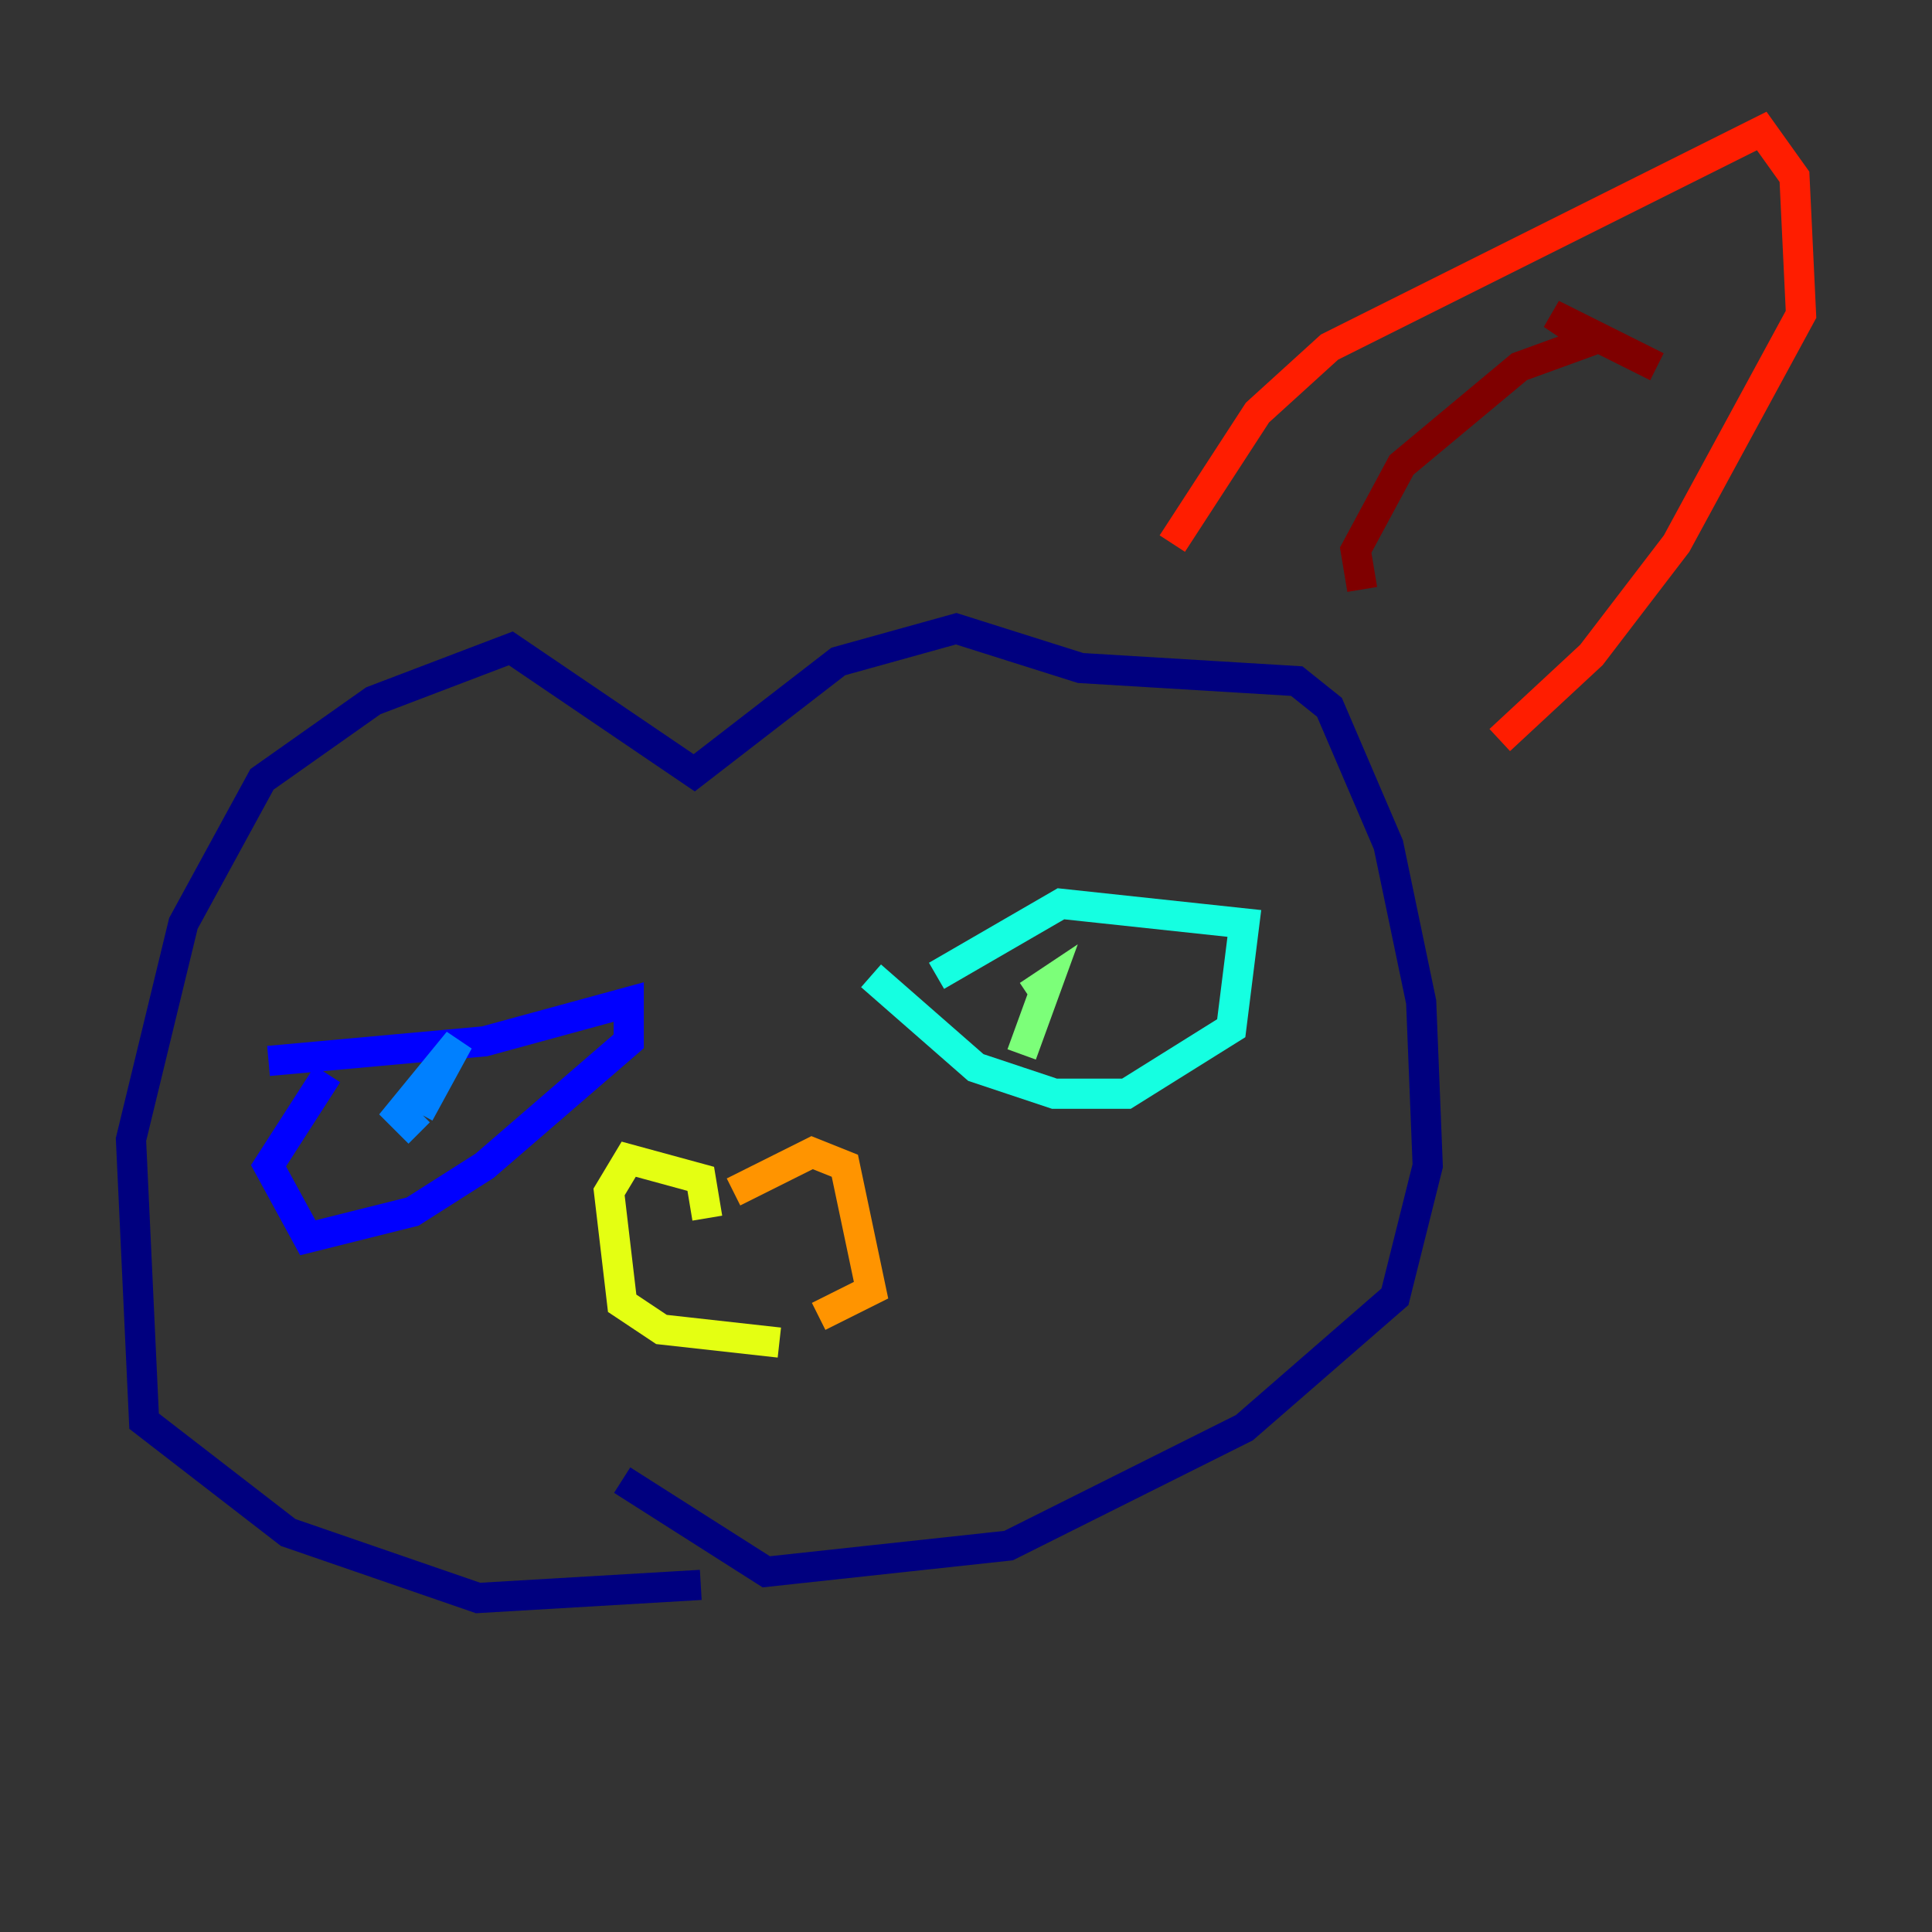 <?xml version="1.0" encoding="utf-8" ?>
<svg baseProfile="tiny" height="128" version="1.2" viewBox="0,0,128,128" width="128" xmlns="http://www.w3.org/2000/svg" xmlns:ev="http://www.w3.org/2001/xml-events" xmlns:xlink="http://www.w3.org/1999/xlink"><rect x="0" y="0" width="128" height="128" fill="#333333" stroke="none"/><defs /><polyline fill="none" points="46.427,105.003 31.675,105.871 19.091,101.532 9.546,94.156 8.678,75.498 12.149,61.18 17.356,51.634 24.732,46.427 33.844,42.956 45.993,51.2 55.539,43.824 63.349,41.654 71.593,44.258 85.912,45.125 88.081,46.861 91.986,55.973 94.156,66.386 94.59,77.234 92.42,85.912 82.441,94.59 66.82,102.4 50.766,104.136 41.22,98.061" stroke="#00007f" stroke-width="2" /><polyline fill="none" points="17.79,70.291 32.108,68.99 41.654,66.386 41.654,68.99 32.108,77.234 27.336,80.271 20.393,82.007 17.79,77.234 21.695,71.159" stroke="#0000ff" stroke-width="2" /><polyline fill="none" points="27.77,73.763 30.373,68.99 26.468,73.763 27.77,75.064" stroke="#0080ff" stroke-width="2" /><polyline fill="none" points="57.709,64.651 64.651,70.725 69.858,72.461 74.63,72.461 81.573,68.122 82.441,61.18 70.291,59.878 62.047,64.651" stroke="#15ffe1" stroke-width="2" /><polyline fill="none" points="69.424,65.085 67.688,69.858 69.424,65.085 68.122,65.953" stroke="#7cff79" stroke-width="2" /><polyline fill="none" points="46.861,80.705 46.427,78.102 41.654,76.8 40.352,78.969 41.22,86.346 43.824,88.081 51.634,88.949" stroke="#e4ff12" stroke-width="2" /><polyline fill="none" points="48.597,78.969 53.803,76.366 55.973,77.234 57.709,85.478 54.237,87.214" stroke="#ff9400" stroke-width="2" /><polyline fill="none" points="77.668,36.014 83.308,27.336 88.081,22.997 116.719,8.678 118.888,11.715 119.322,20.827 111.078,36.014 105.437,43.39 99.363,49.031" stroke="#ff1d00" stroke-width="2" /><polyline fill="none" points="90.251,39.051 89.817,36.447 92.854,30.807 100.664,24.298 105.437,22.563 102.834,20.827 109.776,24.298" stroke="#7f0000" stroke-width="2" /></svg>